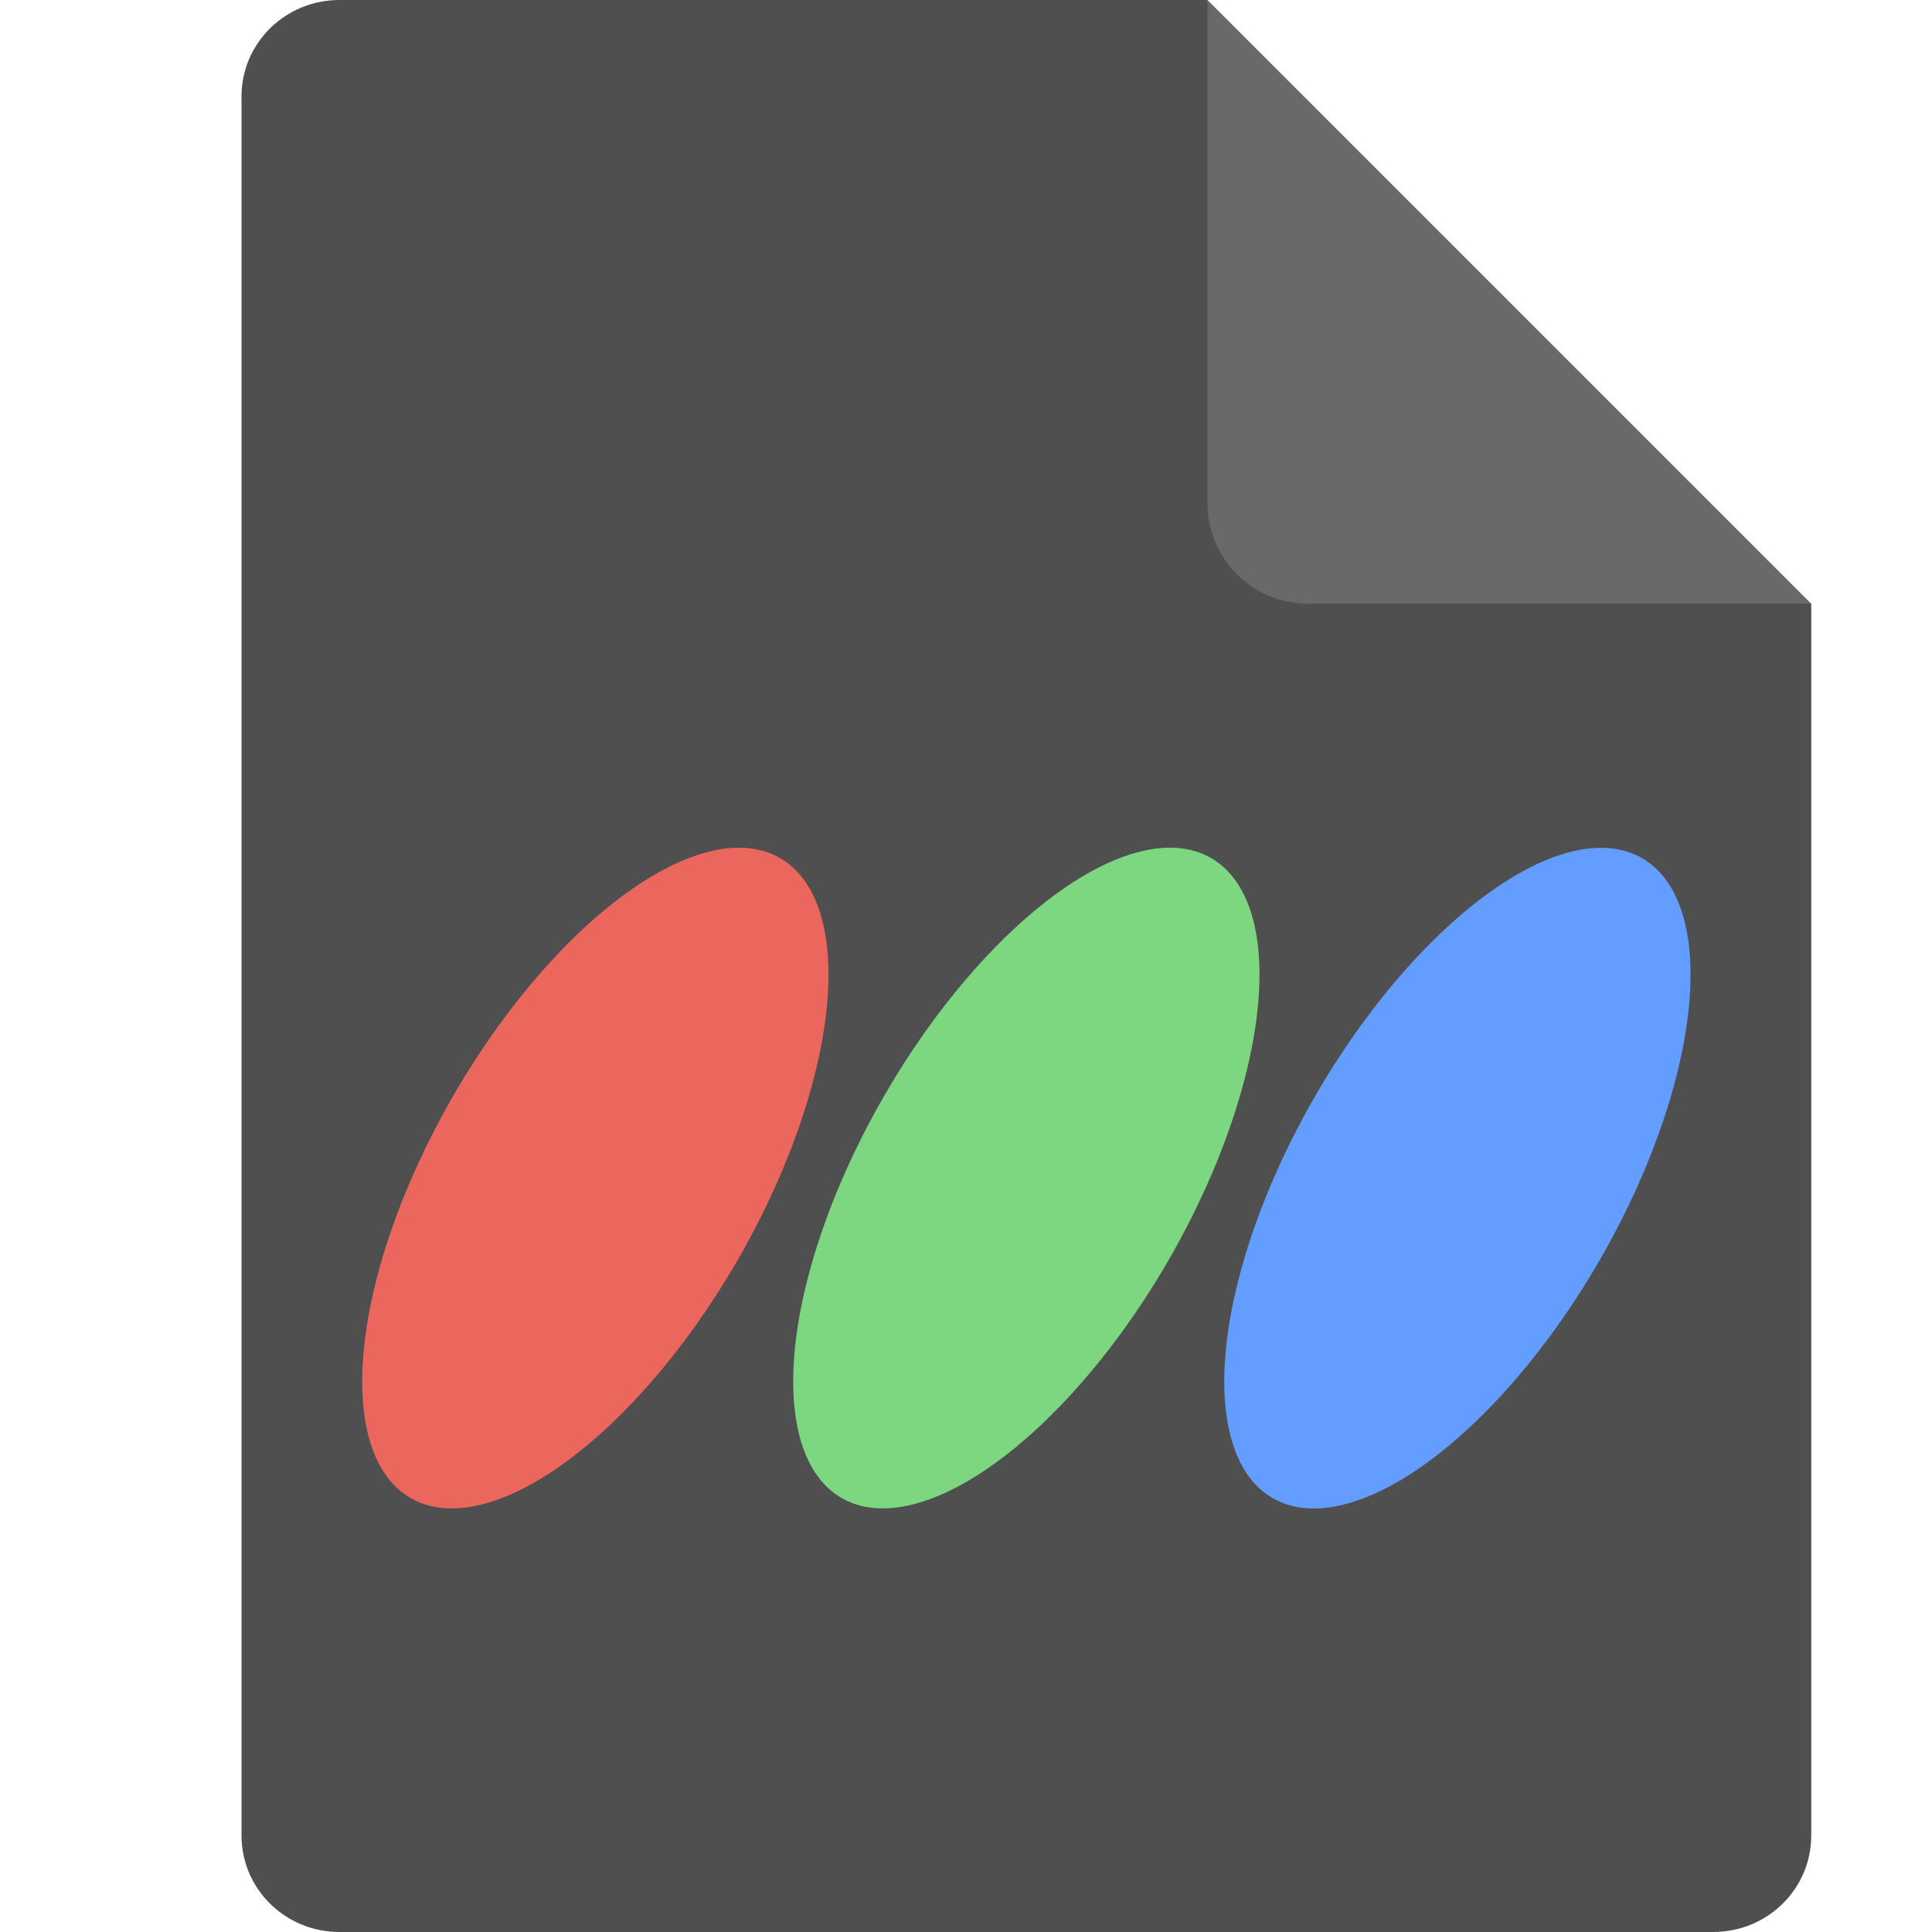 <svg xmlns="http://www.w3.org/2000/svg" width="16" height="16" version="1.1">
 <path style="fill:#4f4f4f" d="M 2.812,0 C 2.362,0 2,0.357 2,0.8 V 15.2 C 2,15.643 2.362,16 2.812,16 h 11.375 C 14.638,16 15,15.643 15,15.2 V 5 L 11,4 10,0 Z"/>
 <path style="fill:#696969" d="M 15,5 10,0 V 4.167 C 10,4.628 10.372,5 10.833,5 Z"/>
 <ellipse style="fill:#eb675e" cx="9.148" cy="5.984" rx="1.36" ry="3.06" transform="rotate(30)"/>
 <ellipse style="fill:#629dff" cx="15.331" cy="2.415" rx="1.36" ry="3.06" transform="rotate(30)"/>
 <ellipse style="fill:#7dd680" cx="12.239" cy="4.199" rx="1.36" ry="3.06" transform="rotate(30)"/>
</svg>
